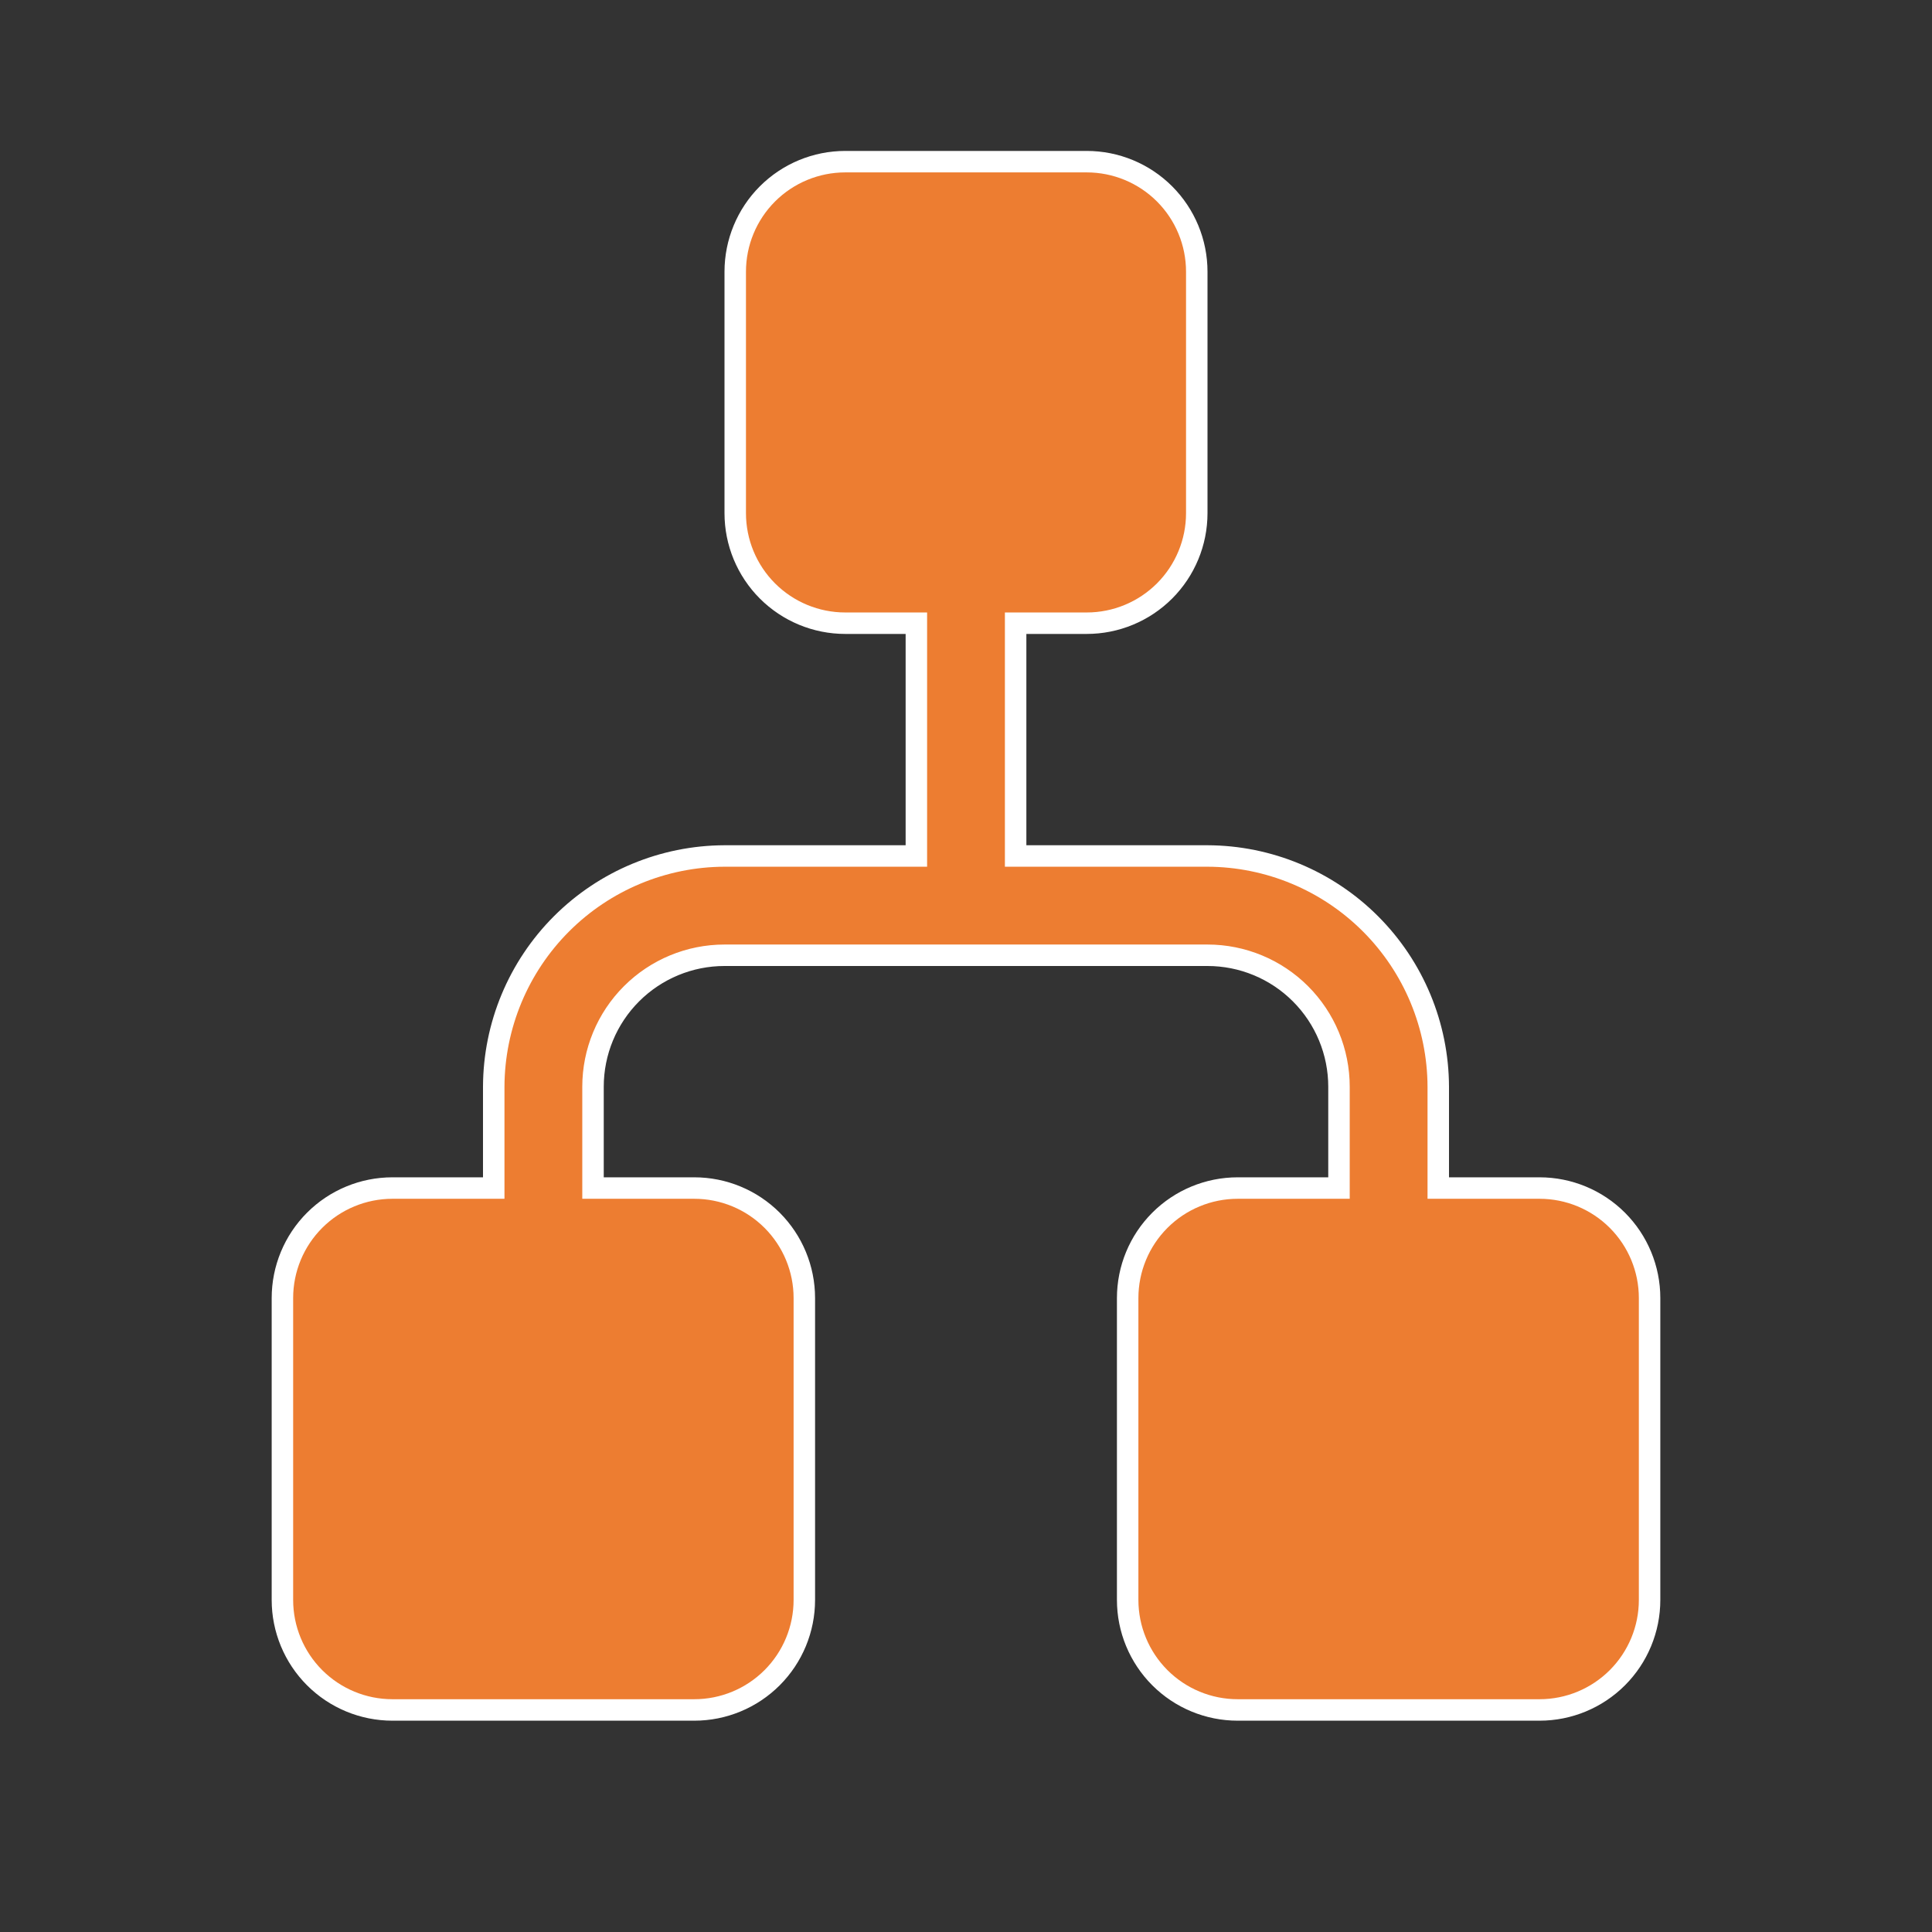 <svg width="90" height="90" viewBox="0 0 90 90" fill="none" xmlns="http://www.w3.org/2000/svg">
<rect x="0" y="0" width="90" height="90" fill="#333333" stroke="none"/>
<path d="M61.875 55.344H62.375V54.844V50.625C62.375 49 61.73 47.443 60.581 46.294C59.432 45.145 57.874 44.5 56.25 44.5H33.75C32.126 44.5 30.568 45.145 29.419 46.294C28.27 47.443 27.625 49 27.625 50.625V54.844V55.344H28.125H32.344C33.703 55.344 35.007 55.884 35.968 56.845C36.929 57.806 37.469 59.109 37.469 60.469L37.469 74.531C37.469 75.89 36.929 77.194 35.968 78.155C35.007 79.116 33.703 79.656 32.344 79.656H18.281C16.922 79.656 15.618 79.116 14.657 78.155C13.696 77.194 13.156 75.89 13.156 74.531V60.469C13.156 59.109 13.696 57.806 14.657 56.845C15.618 55.884 16.922 55.344 18.281 55.344L22.5 55.344H23V54.844L23 50.626C23 50.626 23 50.626 23 50.625C23.009 47.777 24.145 45.048 26.159 43.034C28.173 41.02 30.902 39.884 33.75 39.875C33.751 39.875 33.751 39.875 33.752 39.875L42.188 39.875H42.688V39.375V29.531V29.031H42.188H39.375C38.016 29.031 36.712 28.491 35.751 27.53C34.79 26.569 34.25 25.265 34.25 23.906V12.656C34.25 11.297 34.79 9.993 35.751 9.032C36.712 8.071 38.016 7.531 39.375 7.531L50.625 7.531C51.984 7.531 53.288 8.071 54.249 9.032C55.21 9.993 55.75 11.297 55.75 12.656V23.906C55.75 25.265 55.21 26.569 54.249 27.53C53.288 28.491 51.984 29.031 50.625 29.031L47.812 29.031H47.312V29.531L47.312 39.375V39.875H47.812L56.248 39.875C56.249 39.875 56.249 39.875 56.25 39.875C59.098 39.884 61.827 41.02 63.841 43.034C65.855 45.048 66.991 47.777 67 50.626V54.844V55.344H67.5H71.719C73.078 55.344 74.382 55.884 75.343 56.845C76.304 57.806 76.844 59.109 76.844 60.469V74.531C76.844 75.89 76.304 77.194 75.343 78.155C74.382 79.116 73.078 79.656 71.719 79.656H57.656C56.297 79.656 54.993 79.116 54.032 78.155C53.071 77.194 52.531 75.89 52.531 74.531V60.469C52.531 59.109 53.071 57.806 54.032 56.845C54.993 55.884 56.297 55.344 57.656 55.344L61.875 55.344Z" fill="#ED7D31" stroke="white"/>
</svg>
